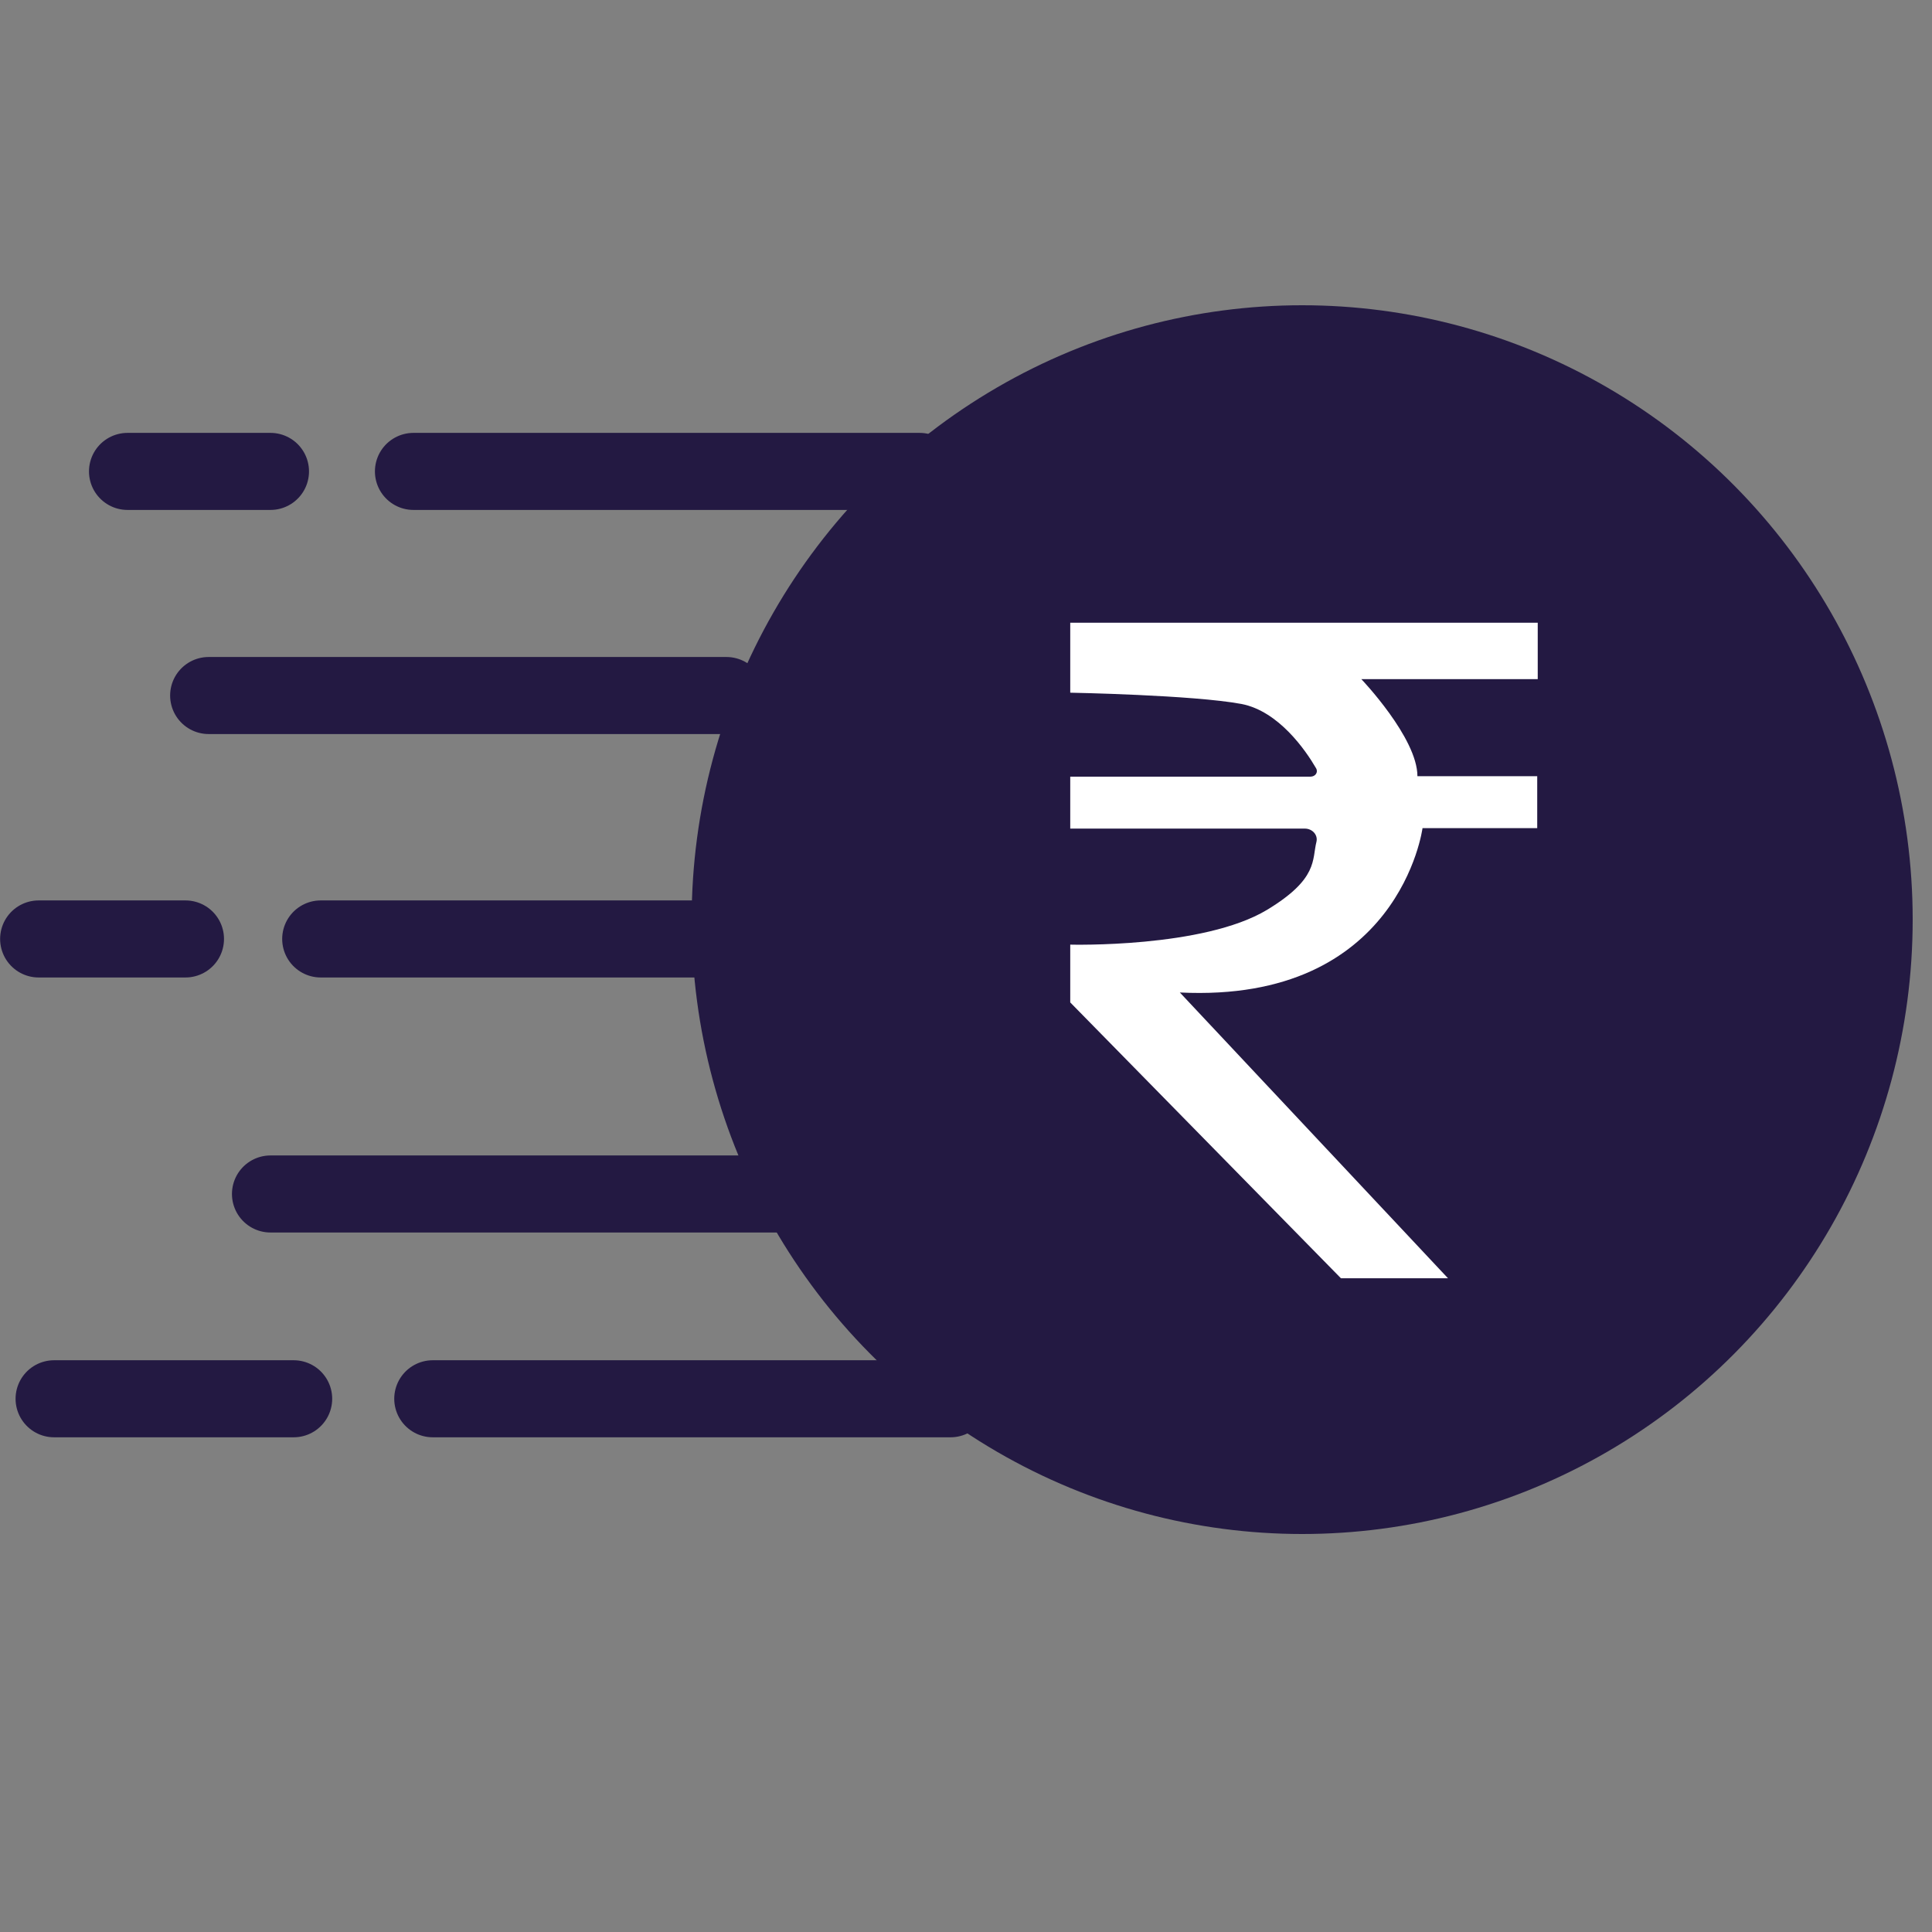 <svg width="500" height="500" viewBox="0 0 500 500" fill="none" xmlns="http://www.w3.org/2000/svg">
	<rect x="0" y="0" width="500" height="500" fill="#808080" stroke="none"/>
	<ellipse cx="337" cy="238" rx="158" ry="159" fill="#231942" />
	<path d="M276.977 161.156H397.965V175.761H352.313C352.313 175.761 366.828 190.952 366.828 200.885H397.832V214.321H368.146C368.146 214.321 362.208 259.657 305.343 256.853L374.744 330.819H347.037L276.977 259.426V244.469C276.977 244.469 311.413 245.402 327.905 235.471C341.23 227.409 339.515 222.501 340.702 217.826C341.1 216.074 339.646 214.439 337.667 214.439H276.977V201.001H339.121C340.438 201.001 341.23 199.831 340.572 198.78C337.931 194.224 330.94 184.057 321.309 182.189C308.773 179.853 276.977 179.267 276.977 179.267V161.156Z" fill="white" />
	<path d="M107 122H238" stroke="#231942" stroke-width="19.941" stroke-linecap="round" />
	<path d="M70 309H201" stroke="#231942" stroke-width="19.941" stroke-linecap="round" />
	<path d="M54 180H188" stroke="#231942" stroke-width="19.941" stroke-linecap="round" />
	<path d="M112 362H246" stroke="#231942" stroke-width="19.941" stroke-linecap="round" />
	<path d="M83 243H187" stroke="#231942" stroke-width="19.941" stroke-linecap="round" />
	<path d="M10 243H48" stroke="#231942" stroke-width="19.941" stroke-linecap="round" />
	<path d="M33 122H70" stroke="#231942" stroke-width="19.941" stroke-linecap="round" />
	<path d="M14 362H76" stroke="#231942" stroke-width="19.941" stroke-linecap="round" />
</svg>
